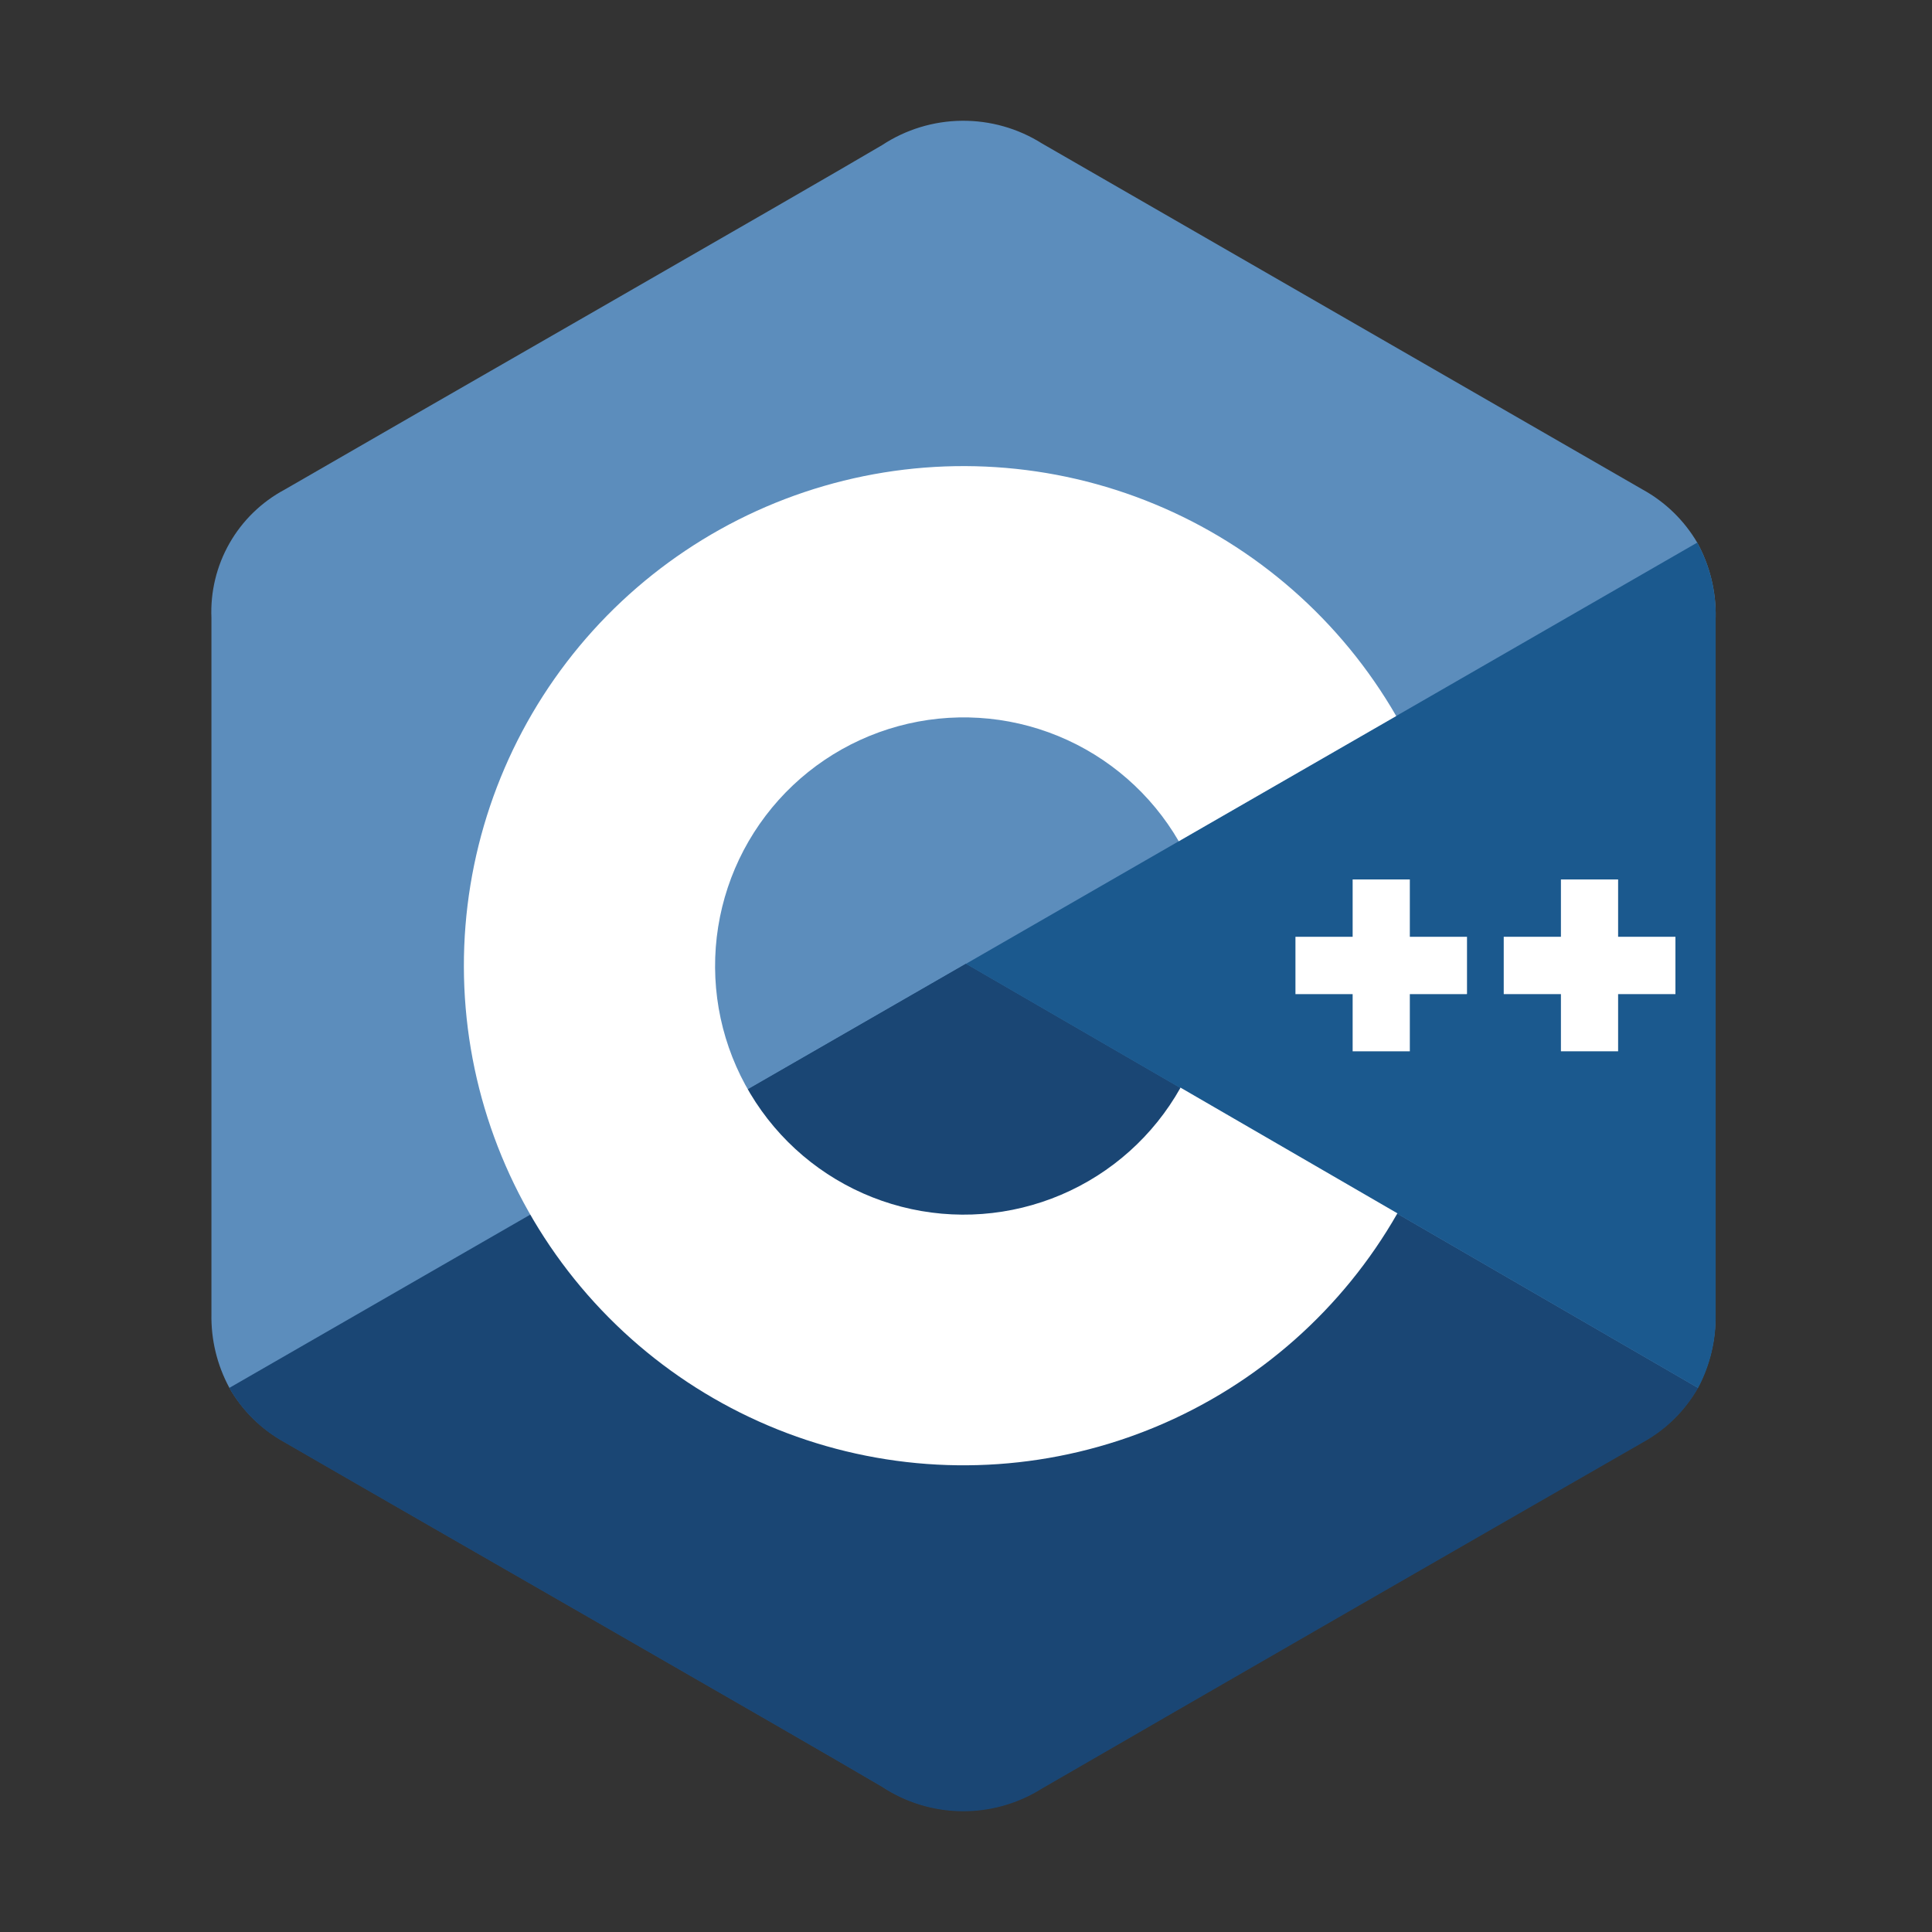 <svg width="128" height="128" viewBox="0 0 128 128" fill="none" xmlns="http://www.w3.org/2000/svg">
<rect x="0" y="0" width="128" height="128" fill="#333333" stroke="none"/>
<path d="M113.667 40.929C113.703 39.191 113.282 37.474 112.446 35.949C111.581 34.477 110.336 33.266 108.841 32.441C95.579 24.799 82.311 17.154 69.036 9.506C67.447 8.504 65.603 7.982 63.725 8.001C61.847 8.019 60.014 8.579 58.445 9.612C53.164 12.732 26.731 27.877 18.853 32.441C17.328 33.257 16.065 34.486 15.208 35.987C14.351 37.489 13.935 39.202 14.008 40.929C14.008 56.31 14.008 71.691 14.008 87.072C13.978 88.761 14.382 90.429 15.181 91.917C16.043 93.432 17.307 94.679 18.834 95.522C26.711 100.085 53.155 115.23 58.435 118.351C60.004 119.384 61.837 119.943 63.715 119.962C65.594 119.981 67.437 119.459 69.026 118.457C82.288 110.789 95.56 103.144 108.841 95.522C110.368 94.679 111.632 93.432 112.494 91.917C113.285 90.426 113.685 88.759 113.657 87.072V40.929" fill="#5C8DBC"/>
<path d="M63.997 63.854L15.19 91.954C16.053 93.469 17.317 94.717 18.843 95.559C26.721 100.123 53.164 115.268 58.445 118.388C60.014 119.421 61.847 119.981 63.725 120C65.603 120.018 67.447 119.496 69.036 118.495C82.298 110.827 95.57 103.181 108.851 95.559C110.377 94.717 111.641 93.469 112.504 91.954L63.997 63.854Z" fill="#1A4674"/>
<path d="M49.54 72.177C50.985 74.708 53.076 76.809 55.599 78.268C58.121 79.726 60.986 80.49 63.9 80.48C66.813 80.47 69.672 79.687 72.185 78.212C74.698 76.736 76.774 74.621 78.202 72.081L63.997 63.854L49.54 72.177Z" fill="#1A4674"/>
<path d="M113.667 40.93C113.703 39.191 113.282 37.474 112.446 35.949L63.997 63.856L112.504 91.956C113.294 90.465 113.694 88.798 113.667 87.111V40.93Z" fill="#1B598E"/>
<path d="M111.002 65.863H107.204V69.651H103.415V65.863H99.626V62.064H103.415V58.266H107.204V62.064H111.002V65.853" fill="white"/>
<path d="M97.164 65.863H93.405V69.651H89.616V65.863H85.827V62.064H89.616V58.266H93.405V62.064H97.193V65.853" fill="white"/>
<path d="M78.202 72.081C76.421 75.247 73.643 77.734 70.301 79.157C66.959 80.58 63.24 80.859 59.723 79.949C56.207 79.04 53.089 76.993 50.856 74.129C48.623 71.264 47.399 67.741 47.376 64.109C47.352 60.476 48.529 56.938 50.725 54.044C52.921 51.151 56.011 49.064 59.516 48.109C63.02 47.153 66.742 47.383 70.102 48.762C73.463 50.142 76.273 52.593 78.096 55.735L92.504 47.44C88.86 41.122 83.23 36.185 76.49 33.396C69.75 30.607 62.278 30.122 55.234 32.017C48.191 33.912 41.97 38.08 37.539 43.874C33.109 49.669 30.716 56.764 30.733 64.058C30.75 71.353 33.176 78.437 37.634 84.21C42.092 89.983 48.332 94.123 55.385 95.984C62.437 97.846 69.907 97.326 76.634 94.505C83.36 91.684 88.967 86.721 92.582 80.385L78.202 72.052" fill="white"/>
</svg>
